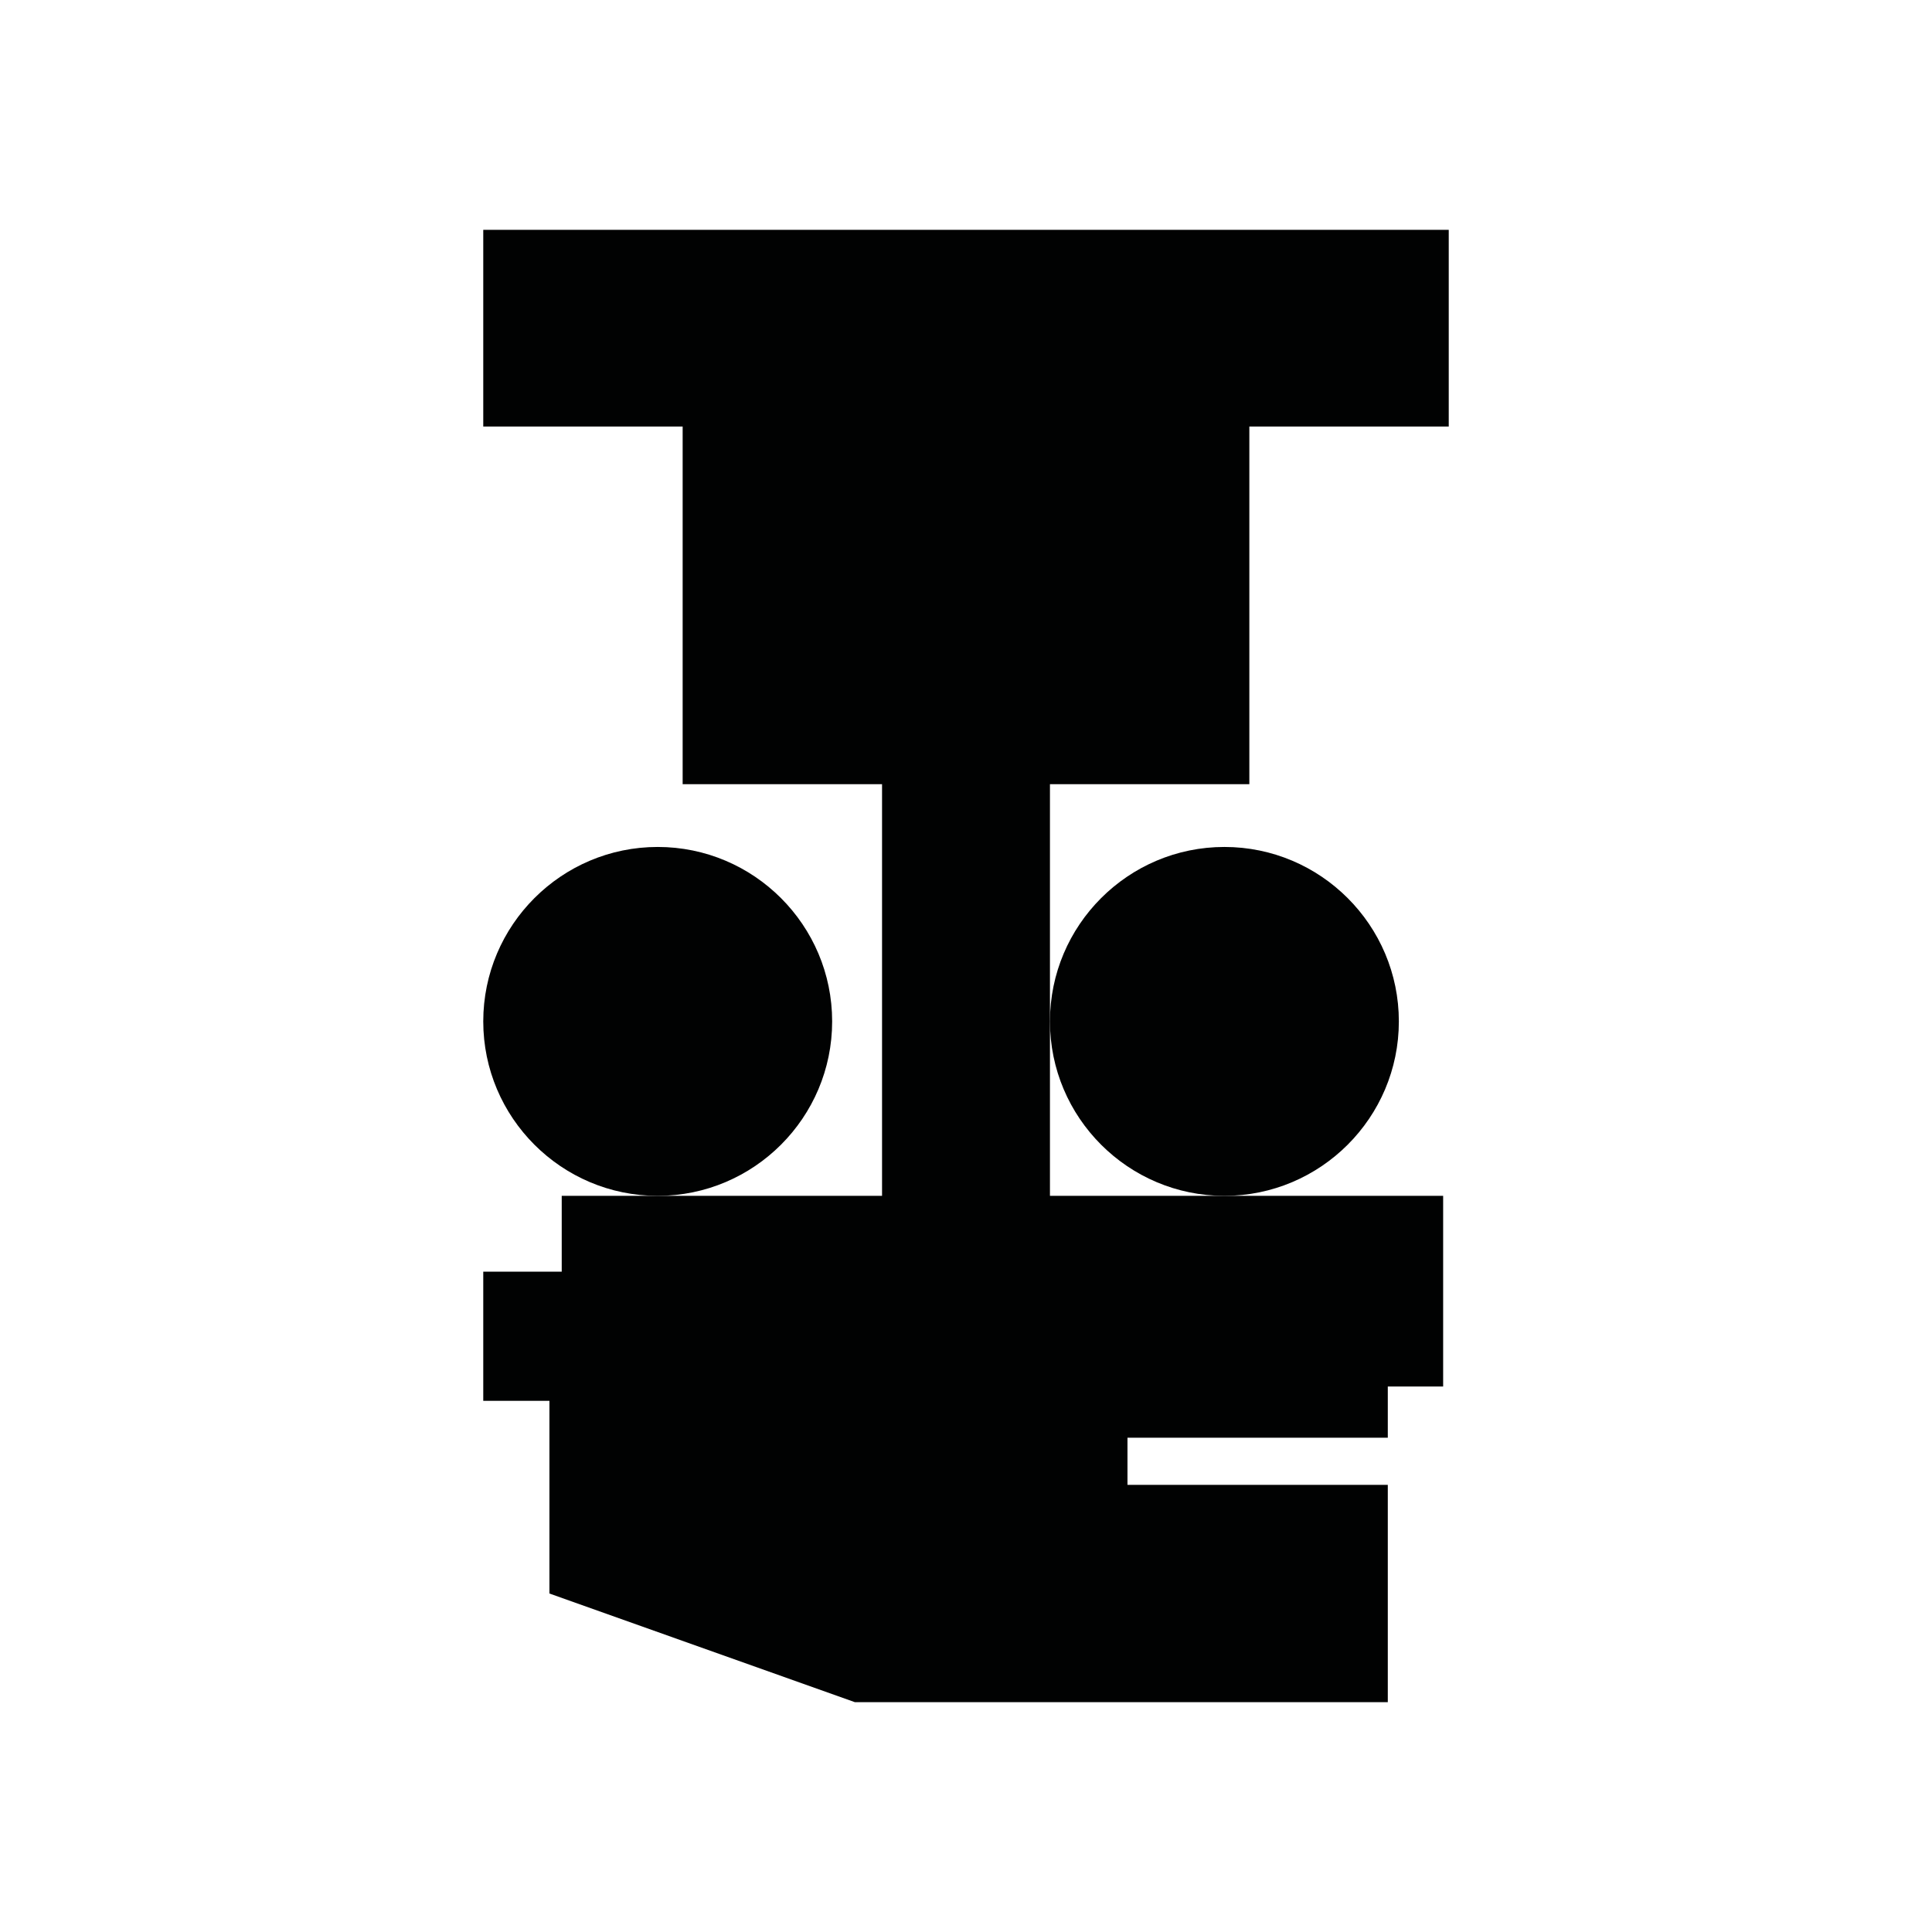 <?xml version="1.0" encoding="utf-8"?>
<!-- Generator: Adobe Illustrator 16.0.0, SVG Export Plug-In . SVG Version: 6.00 Build 0)  -->
<!DOCTYPE svg PUBLIC "-//W3C//DTD SVG 1.1//EN" "http://www.w3.org/Graphics/SVG/1.1/DTD/svg11.dtd">
<svg version="1.1" id="Calque_1" xmlns="http://www.w3.org/2000/svg" xmlns:xlink="http://www.w3.org/1999/xlink" x="0px" y="0px"
	 width="1190.551px" height="1190.551px" viewBox="0 0 1190.551 1190.551" enable-background="new 0 0 1190.551 1190.551"
	 xml:space="preserve">
<g>
	<polygon fill="#010202" points="769.883,483.239 769.883,262.833 892.756,262.833 892.756,141.635 297.795,141.635 
		297.795,262.833 420.667,262.833 420.667,483.239 543.54,483.239 543.54,736.916 405.295,736.916 346.149,736.916 346.149,783.652 
		297.795,783.652 297.795,863.232 338.57,863.232 338.57,981.969 526.78,1048.916 855.2,1048.916 855.2,915.021 694.78,915.021 
		694.78,885.969 855.2,885.969 855.2,854.391 889.306,854.391 889.306,736.916 754.511,736.916 647.01,736.916 647.01,629.416 
		647.01,483.239 	"/>
	<path fill="#010202" d="M512.795,629.416c0-59.274-48.225-107.5-107.5-107.5c-59.274,0-107.5,48.226-107.5,107.5
		c0,59.275,48.225,107.5,107.5,107.5C464.57,736.916,512.795,688.691,512.795,629.416z"/>
	<path fill="#010202" d="M754.511,736.916c59.273,0,107.5-48.226,107.5-107.5c0-59.273-48.227-107.5-107.5-107.5
		c-59.275,0-107.501,48.227-107.501,107.5C647.01,688.69,695.237,736.916,754.511,736.916z"/>
</g>
</svg>
